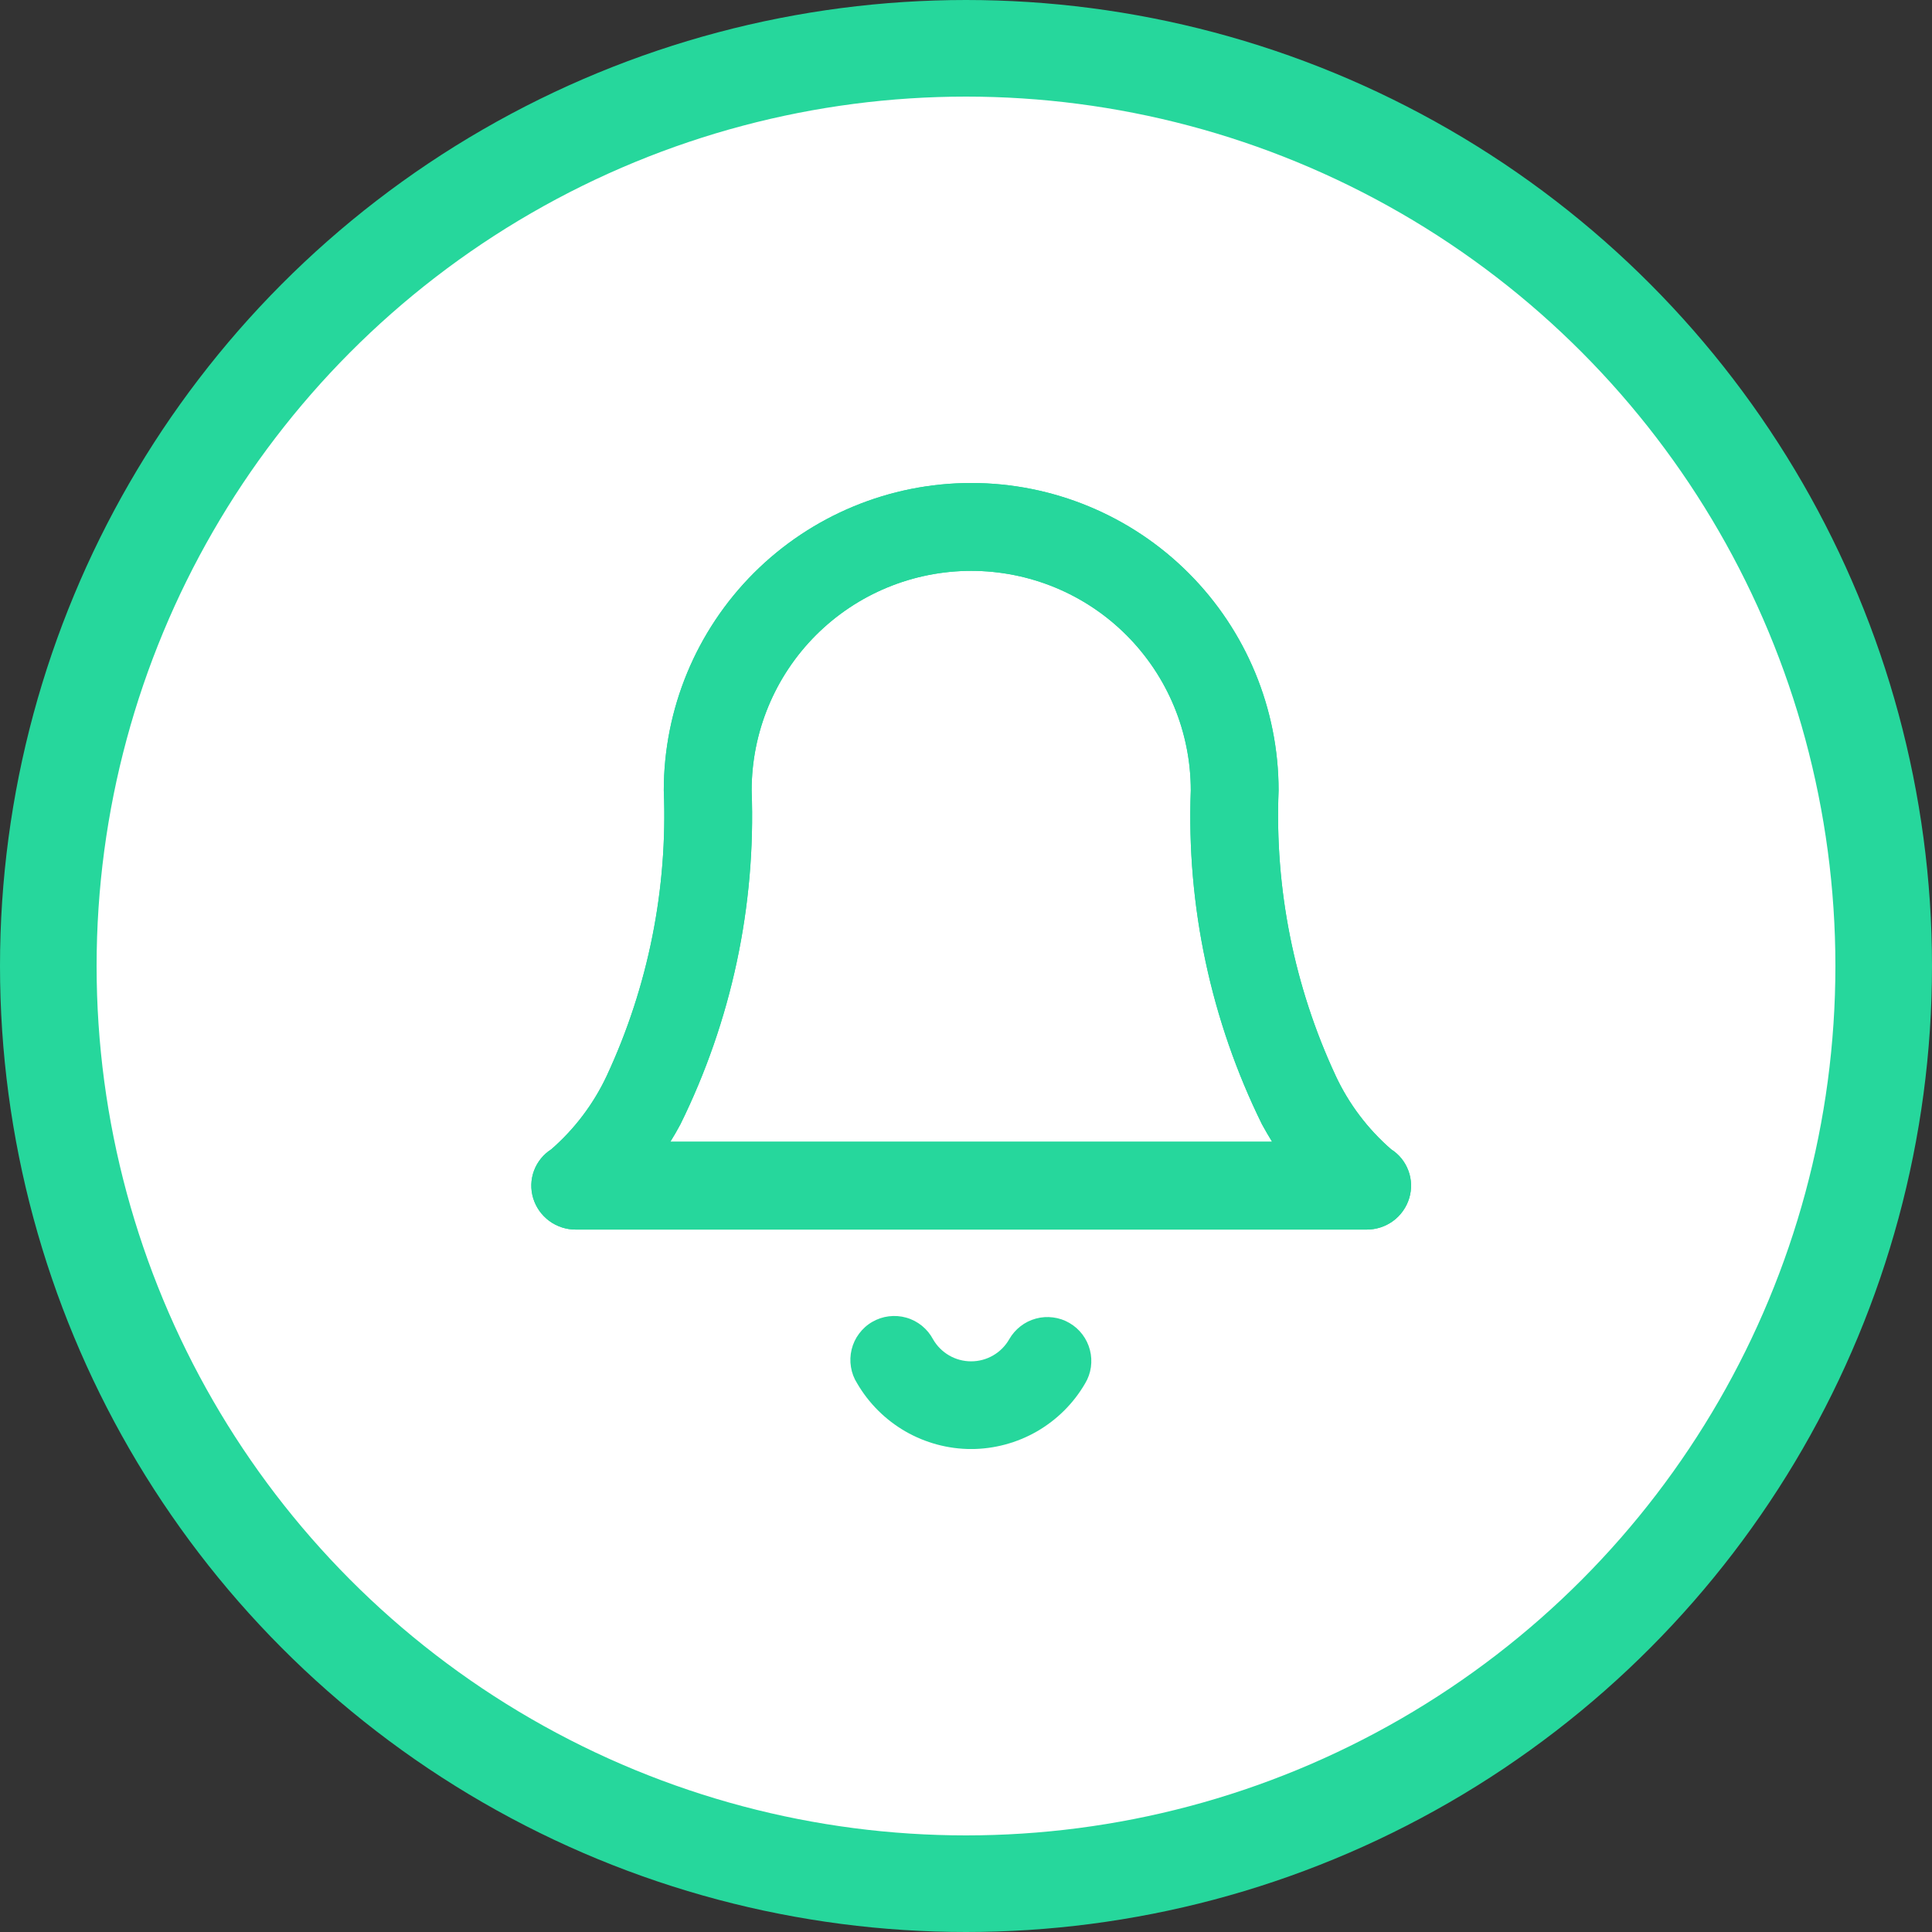 <svg width="40" height="40" viewBox="0 0 40 40" fill="none" xmlns="http://www.w3.org/2000/svg">
<rect x="0" y="0" width="40" height="40" fill="#333333" stroke="none"/>
<circle cx="20" cy="20" r="19" fill="white" stroke="#26D79C" stroke-width="2"/>
<g clip-path="url(#clip0_1041_2109)">
<path d="M28.291 25.457H11.925C11.726 25.459 11.533 25.396 11.373 25.279C11.213 25.161 11.095 24.995 11.038 24.805C10.982 24.619 10.988 24.419 11.056 24.237C11.124 24.055 11.249 23.9 11.414 23.795C11.898 23.373 12.289 22.855 12.562 22.273C13.421 20.426 13.826 18.4 13.743 16.365C13.743 14.677 14.414 13.058 15.607 11.864C16.801 10.671 18.42 10 20.108 10C21.796 10 23.415 10.671 24.608 11.864C25.802 13.058 26.472 14.677 26.472 16.365C26.389 18.4 26.794 20.426 27.654 22.273C27.926 22.855 28.317 23.373 28.802 23.795C28.966 23.899 29.091 24.054 29.159 24.237C29.227 24.419 29.233 24.618 29.177 24.805C29.12 24.995 29.003 25.161 28.843 25.279C28.683 25.396 28.489 25.459 28.291 25.457ZM13.879 23.638H26.337C26.267 23.525 26.198 23.405 26.128 23.278C25.071 21.132 24.564 18.756 24.654 16.365C24.654 15.159 24.175 14.003 23.322 13.15C22.47 12.297 21.313 11.819 20.108 11.819C18.902 11.819 17.746 12.297 16.893 13.15C16.041 14.003 15.562 15.159 15.562 16.365C15.651 18.756 15.145 21.132 14.087 23.278C14.019 23.405 13.95 23.525 13.879 23.638Z" fill="#26D79C"/>
<path d="M28.291 25.457H11.925C11.726 25.459 11.533 25.396 11.373 25.279C11.213 25.161 11.095 24.995 11.038 24.805C10.982 24.619 10.988 24.419 11.056 24.237C11.124 24.055 11.249 23.9 11.414 23.795C11.898 23.373 12.289 22.855 12.562 22.273C13.421 20.426 13.826 18.4 13.743 16.365C13.743 14.677 14.414 13.058 15.607 11.864C16.801 10.671 18.42 10 20.108 10C21.796 10 23.415 10.671 24.608 11.864C25.802 13.058 26.472 14.677 26.472 16.365C26.389 18.4 26.794 20.426 27.654 22.273C27.926 22.855 28.317 23.373 28.802 23.795C28.966 23.899 29.091 24.054 29.159 24.237C29.227 24.419 29.233 24.618 29.177 24.805C29.12 24.995 29.003 25.161 28.843 25.279C28.683 25.396 28.489 25.459 28.291 25.457ZM13.879 23.638H26.337C26.267 23.525 26.198 23.405 26.128 23.278C25.071 21.132 24.564 18.756 24.654 16.365C24.654 15.159 24.175 14.003 23.322 13.15C22.47 12.297 21.313 11.819 20.108 11.819C18.902 11.819 17.746 12.297 16.893 13.15C16.041 14.003 15.562 15.159 15.562 16.365C15.651 18.756 15.145 21.132 14.087 23.278C14.019 23.405 13.95 23.525 13.879 23.638Z" fill="#26D79C"/>
<path d="M20.106 30.001C19.629 30 19.16 29.874 18.746 29.636C18.332 29.397 17.988 29.055 17.747 28.642C17.681 28.539 17.637 28.423 17.618 28.302C17.598 28.182 17.603 28.058 17.632 27.939C17.661 27.82 17.713 27.709 17.787 27.611C17.86 27.513 17.952 27.43 18.058 27.369C18.164 27.307 18.281 27.268 18.402 27.253C18.524 27.238 18.647 27.247 18.765 27.281C18.883 27.314 18.992 27.372 19.087 27.448C19.182 27.526 19.261 27.621 19.318 27.729C19.398 27.868 19.513 27.983 19.651 28.063C19.789 28.143 19.946 28.185 20.106 28.185C20.266 28.185 20.423 28.143 20.561 28.063C20.7 27.983 20.814 27.868 20.894 27.729C20.953 27.625 21.033 27.533 21.128 27.459C21.223 27.385 21.331 27.331 21.447 27.3C21.563 27.268 21.684 27.26 21.803 27.276C21.923 27.291 22.038 27.33 22.142 27.391C22.245 27.451 22.337 27.531 22.409 27.627C22.482 27.723 22.535 27.832 22.565 27.948C22.596 28.064 22.602 28.186 22.586 28.305C22.569 28.424 22.529 28.538 22.467 28.641C22.227 29.055 21.882 29.397 21.468 29.636C21.054 29.874 20.584 30 20.106 30.001Z" fill="#26D79C"/>
</g>
<defs>
<clipPath id="clip0_1041_2109">
<rect width="18.212" height="20" fill="white" transform="translate(11 10)"/>
</clipPath>
</defs>
</svg>

